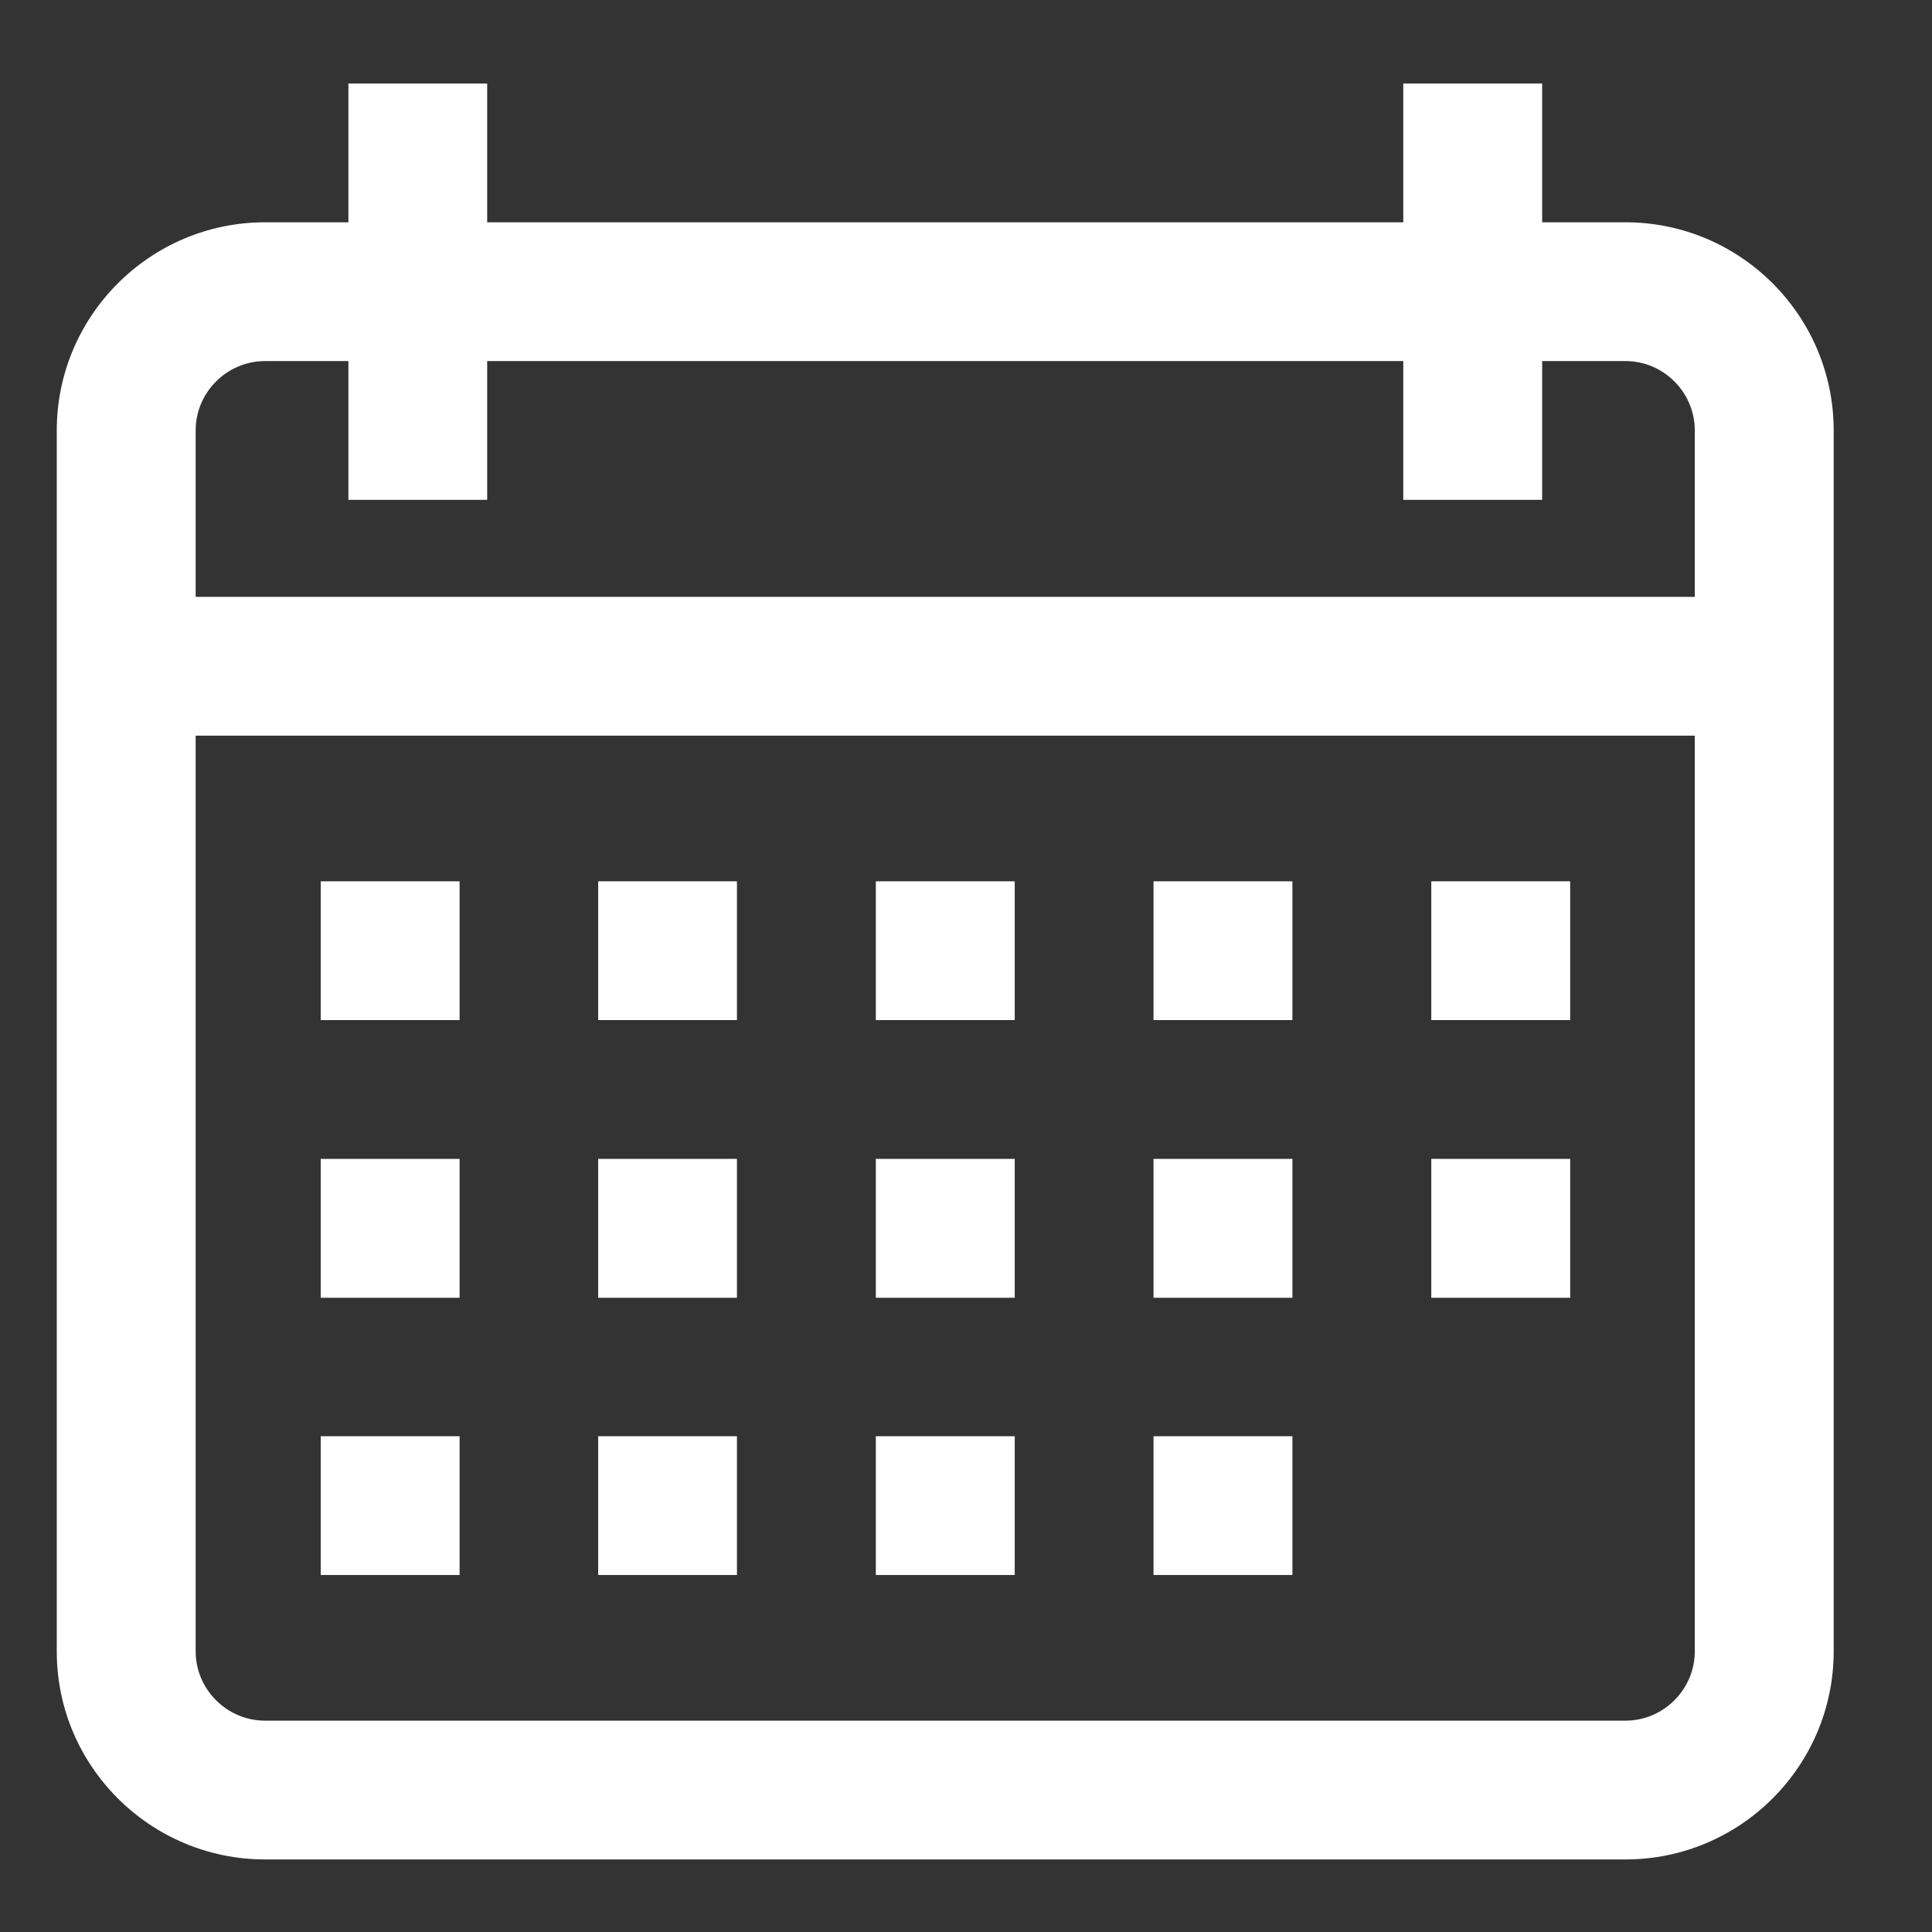 <svg width="18" height="18" viewBox="0 0 18 18" fill="none" xmlns="http://www.w3.org/2000/svg">
<rect x="0" y="0" width="18" height="18" fill="#333333" stroke="none"/>
<path d="M15.144 2.071H14.368V0.778H13.074V2.071H4.539V0.778H3.246V2.071H2.47C1.4 2.071 0.529 2.941 0.529 4.01V15.388C0.529 16.454 1.4 17.324 2.47 17.324H15.144C16.214 17.324 17.084 16.454 17.084 15.385V4.01C17.084 2.941 16.214 2.071 15.144 2.071ZM15.79 15.385C15.79 15.74 15.499 16.031 15.144 16.031H2.47C2.114 16.031 1.823 15.74 1.823 15.385V6.854H15.79V15.385ZM15.79 5.561H1.823V4.01C1.823 3.655 2.114 3.364 2.47 3.364H3.246V4.657H4.539V3.364H13.074V4.657H14.368V3.364H15.144C15.499 3.364 15.79 3.655 15.79 4.01V5.561Z" fill="white"/>
<path d="M4.282 8.211H2.988V9.504H4.282V8.211Z" fill="white"/>
<path d="M6.866 8.211H5.573V9.504H6.866V8.211Z" fill="white"/>
<path d="M9.454 8.211H8.16V9.504H9.454V8.211Z" fill="white"/>
<path d="M12.041 8.211H10.747V9.504H12.041V8.211Z" fill="white"/>
<path d="M14.629 8.211H13.335V9.504H14.629V8.211Z" fill="white"/>
<path d="M4.282 10.797H2.988V12.091H4.282V10.797Z" fill="white"/>
<path d="M6.866 10.797H5.573V12.091H6.866V10.797Z" fill="white"/>
<path d="M9.454 10.797H8.16V12.091H9.454V10.797Z" fill="white"/>
<path d="M12.041 10.797H10.747V12.091H12.041V10.797Z" fill="white"/>
<path d="M4.282 13.381H2.988V14.674H4.282V13.381Z" fill="white"/>
<path d="M6.866 13.381H5.573V14.674H6.866V13.381Z" fill="white"/>
<path d="M9.454 13.381H8.16V14.674H9.454V13.381Z" fill="white"/>
<path d="M12.041 13.381H10.747V14.674H12.041V13.381Z" fill="white"/>
<path d="M14.629 10.797H13.335V12.091H14.629V10.797Z" fill="white"/>
</svg>
